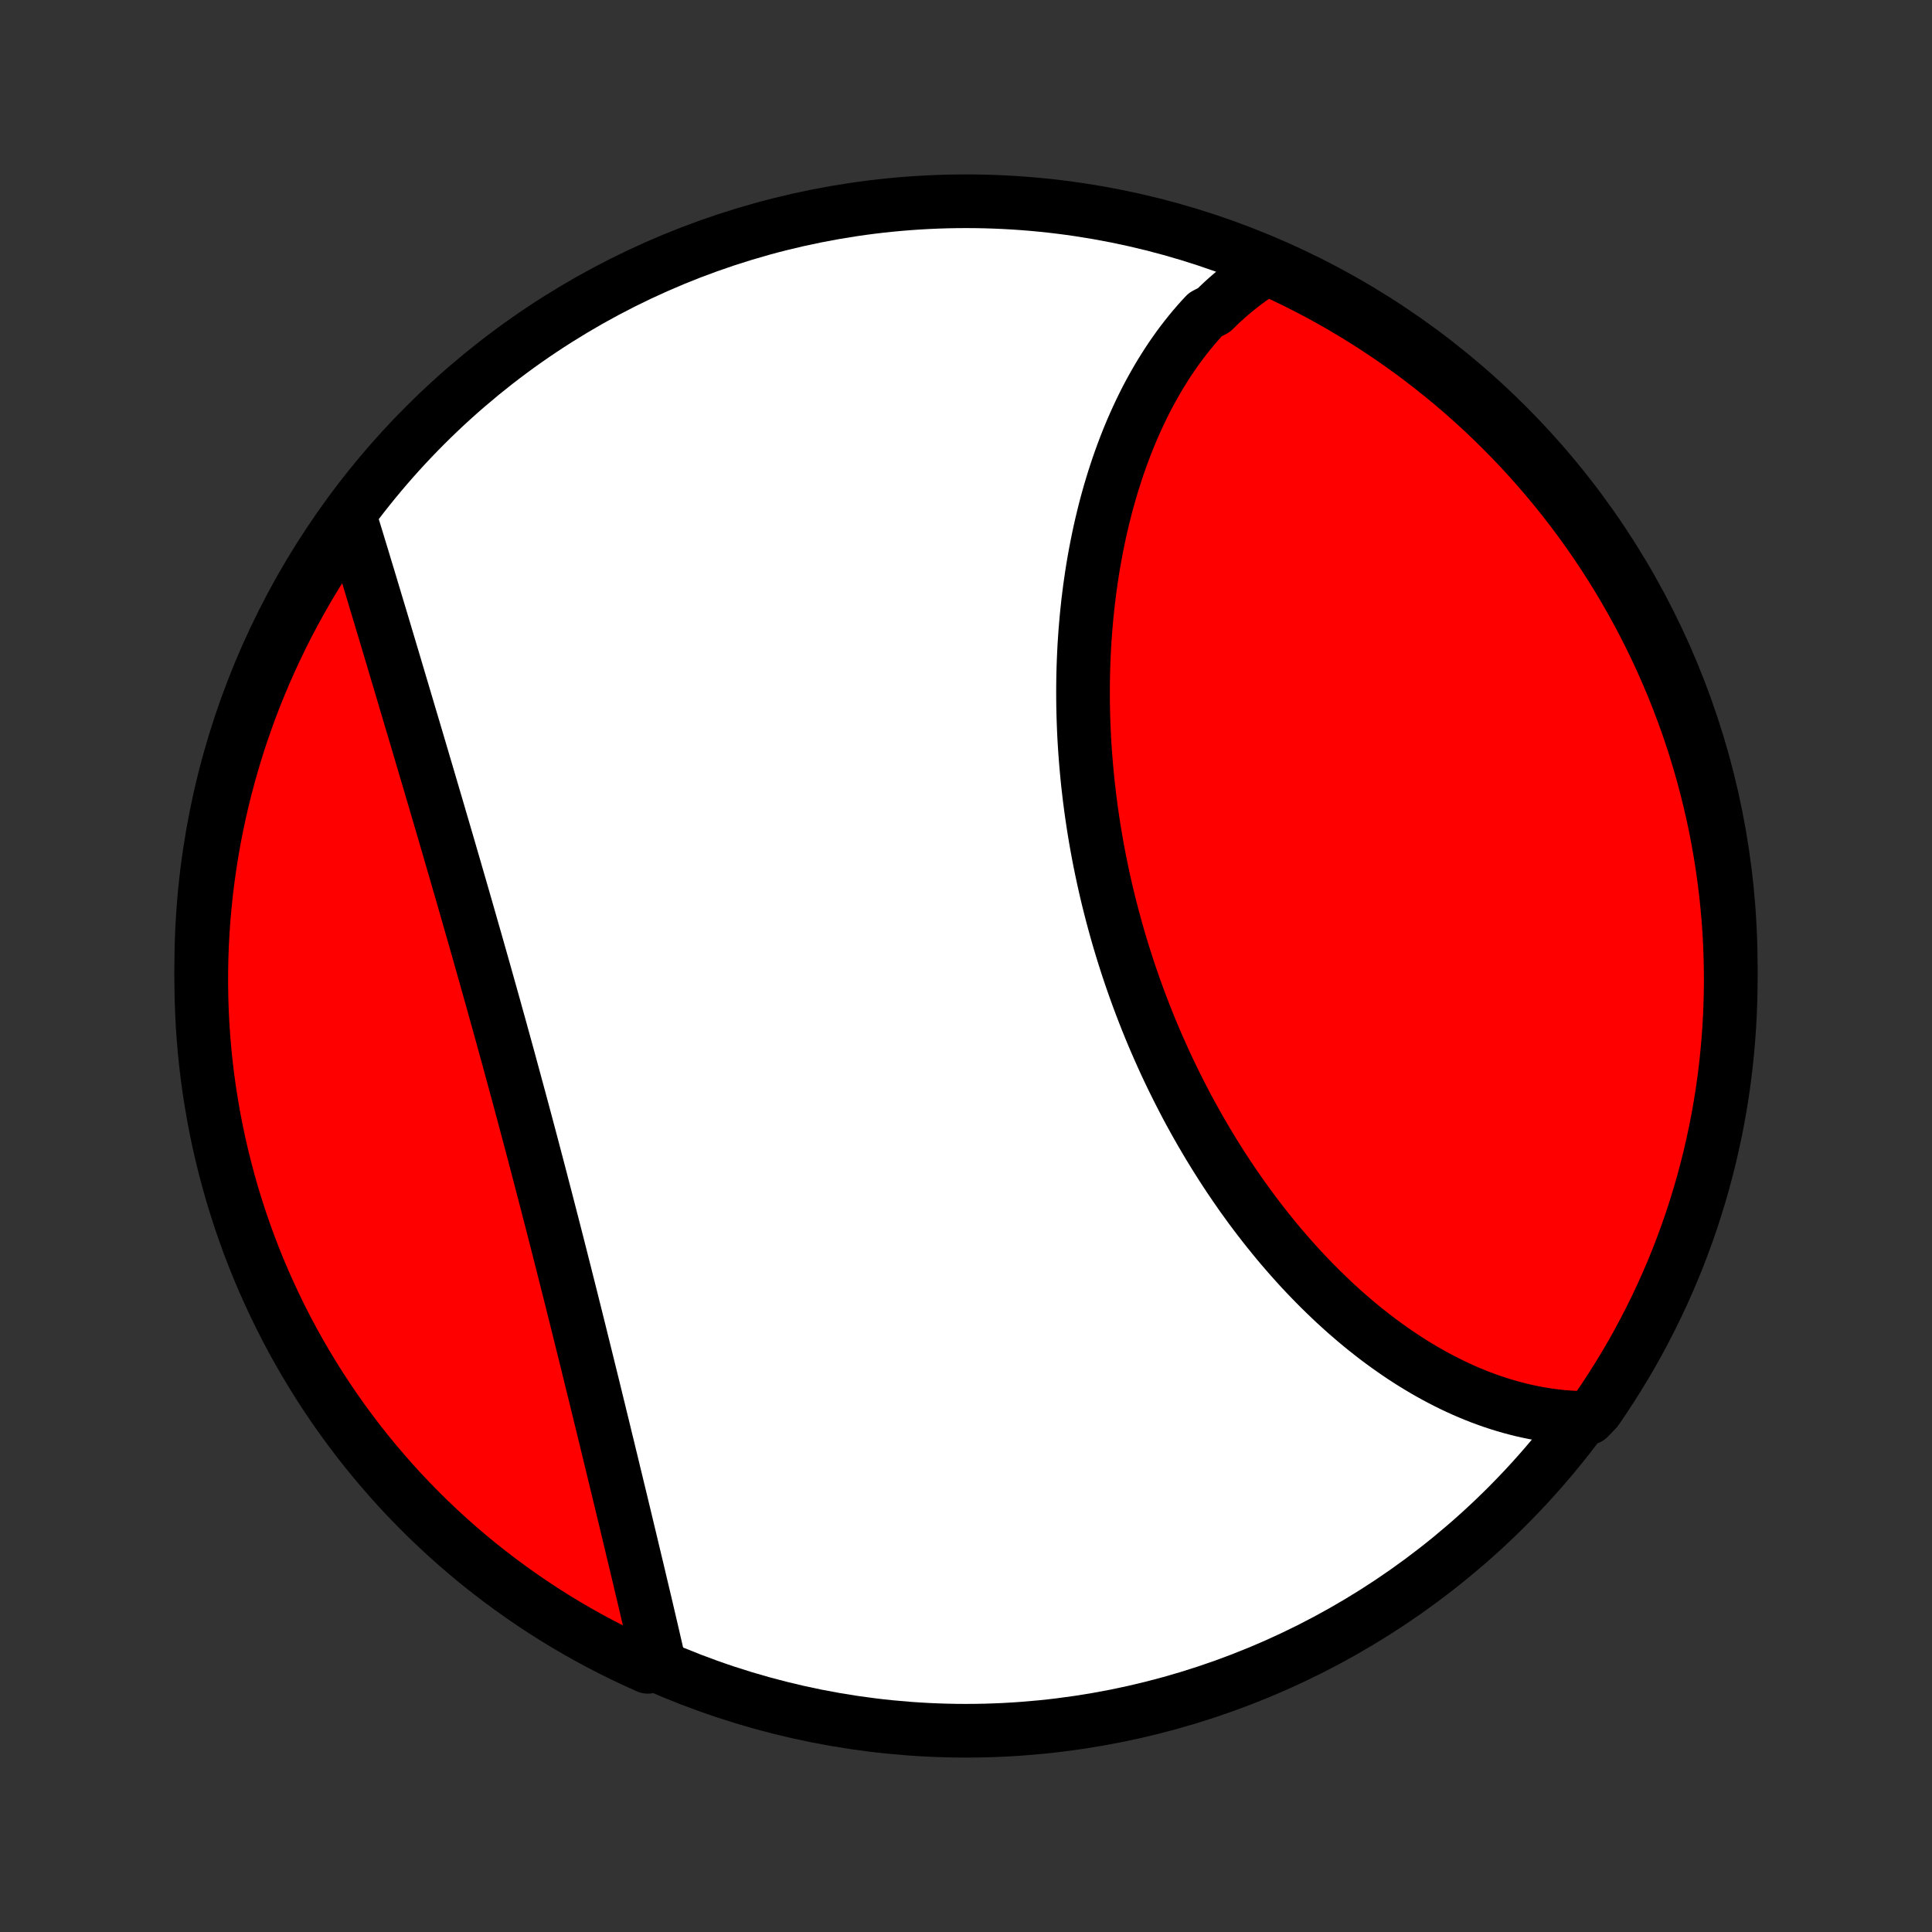<?xml version="1.0" encoding="utf-8" standalone="no"?>
<!DOCTYPE svg PUBLIC "-//W3C//DTD SVG 1.1//EN"
  "http://www.w3.org/Graphics/SVG/1.1/DTD/svg11.dtd">
<!-- Created with matplotlib (http://matplotlib.org/) -->
<svg height="72pt" version="1.1" viewBox="0 0 72 72" width="72pt" xmlns="http://www.w3.org/2000/svg" xmlns:xlink="http://www.w3.org/1999/xlink">
 <rect x="0" y="0" width="72" height="72" fill="#333333" stroke="none"/>
 <defs>
  <style type="text/css">
*{stroke-linecap:butt;stroke-linejoin:round;}
  </style>
 </defs>
 <g id="figure_1">
  <g id="patch_1">
   <path d="
M0 72
L72 72
L72 0
L0 0
z
" style="fill:none;"/>
  </g>
  <g id="axes_1">
   <g id="PatchCollection_1">
    <defs>
     <path d="
M36 -7.5
C43.558 -7.5 50.808 -10.503 56.153 -15.848
C61.497 -21.192 64.5 -28.442 64.5 -36
C64.5 -43.558 61.497 -50.808 56.153 -56.153
C50.808 -61.497 43.558 -64.5 36 -64.5
C28.442 -64.5 21.192 -61.497 15.848 -56.153
C10.503 -50.808 7.5 -43.558 7.5 -36
C7.5 -28.442 10.503 -21.192 15.848 -15.848
C21.192 -10.503 28.442 -7.5 36 -7.5
z
" id="C0_0_a811fe30f3"/>
     <path d="
M47.206 -62.001
L47.01 -61.878
L46.818 -61.751
L46.629 -61.62
L46.443 -61.486
L46.261 -61.347
L46.082 -61.205
L45.907 -61.059
L45.734 -60.91
L45.565 -60.758
L45.4 -60.601
L45.237 -60.442
L44.921 -60.279
L44.767 -60.114
L44.617 -59.945
L44.469 -59.773
L44.325 -59.598
L44.183 -59.42
L44.044 -59.239
L43.908 -59.056
L43.775 -58.869
L43.644 -58.68
L43.517 -58.488
L43.392 -58.293
L43.269 -58.096
L43.15 -57.897
L43.033 -57.694
L42.918 -57.489
L42.806 -57.282
L42.697 -57.073
L42.591 -56.861
L42.487 -56.646
L42.386 -56.43
L42.287 -56.211
L42.19 -55.989
L42.096 -55.766
L42.005 -55.541
L41.916 -55.313
L41.83 -55.083
L41.746 -54.851
L41.664 -54.617
L41.586 -54.382
L41.509 -54.144
L41.435 -53.904
L41.363 -53.662
L41.294 -53.419
L41.227 -53.173
L41.163 -52.926
L41.102 -52.677
L41.042 -52.426
L40.985 -52.174
L40.931 -51.919
L40.879 -51.663
L40.829 -51.406
L40.782 -51.147
L40.737 -50.886
L40.695 -50.624
L40.656 -50.36
L40.618 -50.095
L40.584 -49.829
L40.551 -49.561
L40.522 -49.291
L40.494 -49.021
L40.47 -48.749
L40.447 -48.476
L40.428 -48.201
L40.41 -47.926
L40.396 -47.649
L40.384 -47.371
L40.374 -47.093
L40.367 -46.813
L40.363 -46.532
L40.361 -46.251
L40.362 -45.968
L40.365 -45.685
L40.371 -45.401
L40.38 -45.116
L40.391 -44.83
L40.404 -44.544
L40.421 -44.257
L40.44 -43.97
L40.462 -43.682
L40.486 -43.394
L40.513 -43.105
L40.542 -42.816
L40.575 -42.526
L40.609 -42.237
L40.647 -41.947
L40.687 -41.657
L40.73 -41.367
L40.775 -41.077
L40.823 -40.787
L40.874 -40.497
L40.927 -40.207
L40.983 -39.917
L41.042 -39.628
L41.103 -39.339
L41.167 -39.05
L41.233 -38.761
L41.302 -38.473
L41.374 -38.186
L41.448 -37.899
L41.525 -37.612
L41.604 -37.327
L41.685 -37.041
L41.77 -36.757
L41.856 -36.474
L41.946 -36.191
L42.037 -35.909
L42.131 -35.629
L42.228 -35.349
L42.327 -35.07
L42.428 -34.793
L42.532 -34.516
L42.638 -34.241
L42.746 -33.967
L42.856 -33.695
L42.969 -33.423
L43.084 -33.154
L43.202 -32.885
L43.321 -32.618
L43.442 -32.353
L43.566 -32.089
L43.692 -31.827
L43.82 -31.567
L43.95 -31.308
L44.082 -31.051
L44.215 -30.796
L44.351 -30.543
L44.489 -30.291
L44.629 -30.042
L44.77 -29.794
L44.914 -29.549
L45.059 -29.305
L45.206 -29.064
L45.355 -28.824
L45.505 -28.587
L45.657 -28.352
L45.811 -28.119
L45.967 -27.888
L46.124 -27.66
L46.282 -27.433
L46.443 -27.21
L46.604 -26.988
L46.768 -26.769
L46.933 -26.552
L47.099 -26.338
L47.267 -26.126
L47.436 -25.917
L47.606 -25.71
L47.778 -25.506
L47.952 -25.304
L48.126 -25.105
L48.302 -24.909
L48.479 -24.715
L48.658 -24.524
L48.838 -24.335
L49.019 -24.15
L49.201 -23.967
L49.385 -23.787
L49.569 -23.61
L49.755 -23.435
L49.942 -23.264
L50.13 -23.095
L50.32 -22.93
L50.51 -22.767
L50.702 -22.607
L50.895 -22.45
L51.088 -22.297
L51.283 -22.146
L51.479 -21.999
L51.676 -21.855
L51.875 -21.714
L52.074 -21.576
L52.274 -21.441
L52.476 -21.31
L52.678 -21.182
L52.882 -21.058
L53.086 -20.937
L53.292 -20.819
L53.498 -20.705
L53.706 -20.595
L53.915 -20.488
L54.124 -20.384
L54.335 -20.285
L54.547 -20.189
L54.76 -20.097
L54.974 -20.009
L55.189 -19.924
L55.405 -19.844
L55.622 -19.768
L55.84 -19.696
L56.059 -19.628
L56.279 -19.564
L56.5 -19.505
L56.723 -19.449
L56.946 -19.399
L57.17 -19.353
L57.395 -19.311
L57.622 -19.274
L57.849 -19.242
L58.078 -19.215
L58.307 -19.193
L58.538 -19.176
L58.769 -19.164
L59.205 -19.158
L59.49 -19.454
L59.769 -19.861
L60.039 -20.274
L60.303 -20.691
L60.559 -21.113
L60.808 -21.539
L61.049 -21.97
L61.282 -22.405
L61.508 -22.845
L61.726 -23.288
L61.936 -23.735
L62.138 -24.186
L62.333 -24.64
L62.519 -25.098
L62.697 -25.559
L62.867 -26.024
L63.029 -26.491
L63.182 -26.962
L63.328 -27.435
L63.465 -27.91
L63.593 -28.389
L63.714 -28.869
L63.825 -29.352
L63.929 -29.836
L64.024 -30.323
L64.11 -30.811
L64.188 -31.301
L64.257 -31.792
L64.317 -32.285
L64.369 -32.779
L64.412 -33.273
L64.447 -33.769
L64.473 -34.265
L64.49 -34.762
L64.499 -35.259
L64.499 -35.756
L64.49 -36.254
L64.473 -36.751
L64.447 -37.248
L64.412 -37.745
L64.368 -38.241
L64.316 -38.736
L64.255 -39.231
L64.186 -39.725
L64.108 -40.217
L64.022 -40.709
L63.927 -41.199
L63.823 -41.687
L63.711 -42.173
L63.591 -42.658
L63.462 -43.141
L63.325 -43.621
L63.179 -44.099
L63.026 -44.575
L62.864 -45.048
L62.693 -45.518
L62.515 -45.986
L62.329 -46.45
L62.134 -46.911
L61.932 -47.369
L61.722 -47.823
L61.503 -48.274
L61.278 -48.721
L61.044 -49.164
L60.803 -49.603
L60.554 -50.038
L60.298 -50.469
L60.034 -50.895
L59.763 -51.317
L59.485 -51.734
L59.199 -52.147
L58.907 -52.554
L58.608 -52.956
L58.301 -53.354
L57.988 -53.745
L57.668 -54.132
L57.342 -54.513
L57.009 -54.888
L56.67 -55.258
L56.324 -55.622
L55.972 -55.979
L55.614 -56.331
L55.251 -56.677
L54.881 -57.016
L54.505 -57.349
L54.124 -57.675
L53.738 -57.994
L53.346 -58.307
L52.949 -58.614
L52.546 -58.913
L52.139 -59.205
L51.726 -59.49
L51.309 -59.769
L50.887 -60.039
L50.461 -60.303
L50.03 -60.559
L49.595 -60.808
L49.156 -61.049
L48.712 -61.282
L48.265 -61.508
L47.814 -61.726
z
" id="C0_1_254411d030"/>
     <path d="
M13.014 -52.832
L13.083 -52.609
L13.152 -52.383
L13.222 -52.156
L13.293 -51.926
L13.363 -51.695
L13.434 -51.462
L13.506 -51.228
L13.577 -50.991
L13.649 -50.753
L13.722 -50.513
L13.795 -50.271
L13.868 -50.027
L13.942 -49.782
L14.016 -49.535
L14.091 -49.286
L14.166 -49.036
L14.242 -48.783
L14.318 -48.53
L14.394 -48.274
L14.471 -48.017
L14.548 -47.759
L14.626 -47.498
L14.704 -47.237
L14.782 -46.973
L14.861 -46.708
L14.94 -46.442
L15.02 -46.174
L15.1 -45.904
L15.181 -45.633
L15.261 -45.361
L15.343 -45.087
L15.425 -44.812
L15.507 -44.535
L15.589 -44.257
L15.672 -43.977
L15.755 -43.697
L15.838 -43.414
L15.922 -43.131
L16.006 -42.846
L16.09 -42.56
L16.175 -42.272
L16.26 -41.984
L16.345 -41.694
L16.43 -41.403
L16.516 -41.11
L16.602 -40.817
L16.688 -40.523
L16.774 -40.227
L16.86 -39.93
L16.947 -39.633
L17.033 -39.334
L17.12 -39.034
L17.207 -38.734
L17.294 -38.432
L17.381 -38.13
L17.468 -37.826
L17.555 -37.522
L17.642 -37.217
L17.73 -36.911
L17.817 -36.605
L17.904 -36.298
L17.991 -35.99
L18.078 -35.682
L18.165 -35.373
L18.252 -35.063
L18.339 -34.753
L18.426 -34.442
L18.512 -34.131
L18.599 -33.82
L18.685 -33.508
L18.771 -33.196
L18.857 -32.883
L18.943 -32.571
L19.028 -32.258
L19.113 -31.945
L19.198 -31.632
L19.283 -31.318
L19.368 -31.005
L19.452 -30.692
L19.536 -30.378
L19.62 -30.065
L19.703 -29.752
L19.786 -29.439
L19.869 -29.126
L19.951 -28.813
L20.033 -28.501
L20.115 -28.189
L20.196 -27.877
L20.277 -27.566
L20.358 -27.255
L20.438 -26.945
L20.518 -26.635
L20.598 -26.326
L20.677 -26.017
L20.756 -25.709
L20.834 -25.401
L20.912 -25.095
L20.989 -24.789
L21.067 -24.483
L21.143 -24.179
L21.22 -23.875
L21.296 -23.573
L21.371 -23.271
L21.447 -22.97
L21.521 -22.67
L21.596 -22.371
L21.669 -22.073
L21.743 -21.776
L21.816 -21.481
L21.889 -21.186
L21.961 -20.892
L22.033 -20.6
L22.105 -20.309
L22.176 -20.019
L22.246 -19.731
L22.317 -19.443
L22.386 -19.157
L22.456 -18.873
L22.525 -18.589
L22.593 -18.307
L22.662 -18.027
L22.729 -17.748
L22.797 -17.47
L22.863 -17.194
L22.93 -16.919
L22.996 -16.646
L23.062 -16.374
L23.127 -16.104
L23.192 -15.835
L23.256 -15.568
L23.32 -15.302
L23.383 -15.038
L23.446 -14.776
L23.509 -14.515
L23.57 -14.256
L23.632 -13.998
L23.693 -13.742
L23.754 -13.488
L23.814 -13.236
L23.873 -12.985
L23.932 -12.736
L23.991 -12.488
L24.049 -12.243
L24.106 -11.999
L24.163 -11.756
L24.219 -11.516
L24.275 -11.277
L24.33 -11.04
L24.384 -10.805
L24.438 -10.572
L24.491 -10.34
L24.544 -10.111
L24.141 -9.883
L23.69 -10.085
L23.244 -10.296
L22.801 -10.514
L22.362 -10.741
L21.927 -10.975
L21.497 -11.217
L21.071 -11.466
L20.649 -11.723
L20.233 -11.987
L19.821 -12.259
L19.414 -12.538
L19.012 -12.824
L18.615 -13.117
L18.224 -13.417
L17.837 -13.723
L17.457 -14.037
L17.082 -14.357
L16.713 -14.684
L16.35 -15.018
L15.992 -15.357
L15.641 -15.704
L15.296 -16.056
L14.957 -16.414
L14.625 -16.779
L14.3 -17.149
L13.98 -17.525
L13.668 -17.906
L13.362 -18.293
L13.064 -18.686
L12.772 -19.083
L12.487 -19.486
L12.21 -19.894
L11.939 -20.307
L11.677 -20.725
L11.421 -21.147
L11.173 -21.574
L10.932 -22.005
L10.7 -22.44
L10.475 -22.88
L10.257 -23.323
L10.048 -23.771
L9.846 -24.222
L9.652 -24.677
L9.467 -25.135
L9.289 -25.596
L9.12 -26.061
L8.959 -26.529
L8.806 -26.999
L8.661 -27.472
L8.525 -27.948
L8.397 -28.427
L8.277 -28.907
L8.166 -29.39
L8.063 -29.875
L7.969 -30.362
L7.884 -30.85
L7.806 -31.34
L7.738 -31.831
L7.678 -32.324
L7.627 -32.818
L7.584 -33.313
L7.55 -33.808
L7.525 -34.305
L7.509 -34.801
L7.501 -35.298
L7.502 -35.796
L7.511 -36.293
L7.529 -36.791
L7.556 -37.288
L7.591 -37.784
L7.636 -38.281
L7.688 -38.776
L7.75 -39.271
L7.82 -39.764
L7.898 -40.257
L7.985 -40.748
L8.081 -41.237
L8.185 -41.726
L8.298 -42.212
L8.419 -42.697
L8.548 -43.179
L8.686 -43.659
L8.832 -44.137
L8.987 -44.613
L9.15 -45.085
L9.32 -45.556
L9.499 -46.023
L9.687 -46.487
L9.882 -46.948
L10.085 -47.405
L10.296 -47.859
L10.514 -48.31
L10.741 -48.757
L10.975 -49.199
L11.217 -49.638
L11.466 -50.073
L11.723 -50.503
L11.987 -50.929
L12.259 -51.351
L12.538 -51.767
z
" id="C0_2_820ce8b324"/>
    </defs>
    <g clip-path="url(#p1bffca34e9)">
     <use style="fill:#ffffff;stroke:#000000;stroke-width:2.0;" x="0.0" xlink:href="#C0_0_a811fe30f3" y="72.0"/>
    </g>
    <g clip-path="url(#p1bffca34e9)">
     <use style="fill:#ff0000;stroke:#000000;stroke-width:2.0;" x="0.0" xlink:href="#C0_1_254411d030" y="72.0"/>
    </g>
    <g clip-path="url(#p1bffca34e9)">
     <use style="fill:#ff0000;stroke:#000000;stroke-width:2.0;" x="0.0" xlink:href="#C0_2_820ce8b324" y="72.0"/>
    </g>
   </g>
  </g>
 </g>
 <defs>
  <clipPath id="p1bffca34e9">
   <rect height="72.0" width="72.0" x="0.0" y="0.0"/>
  </clipPath>
 </defs>
</svg>
